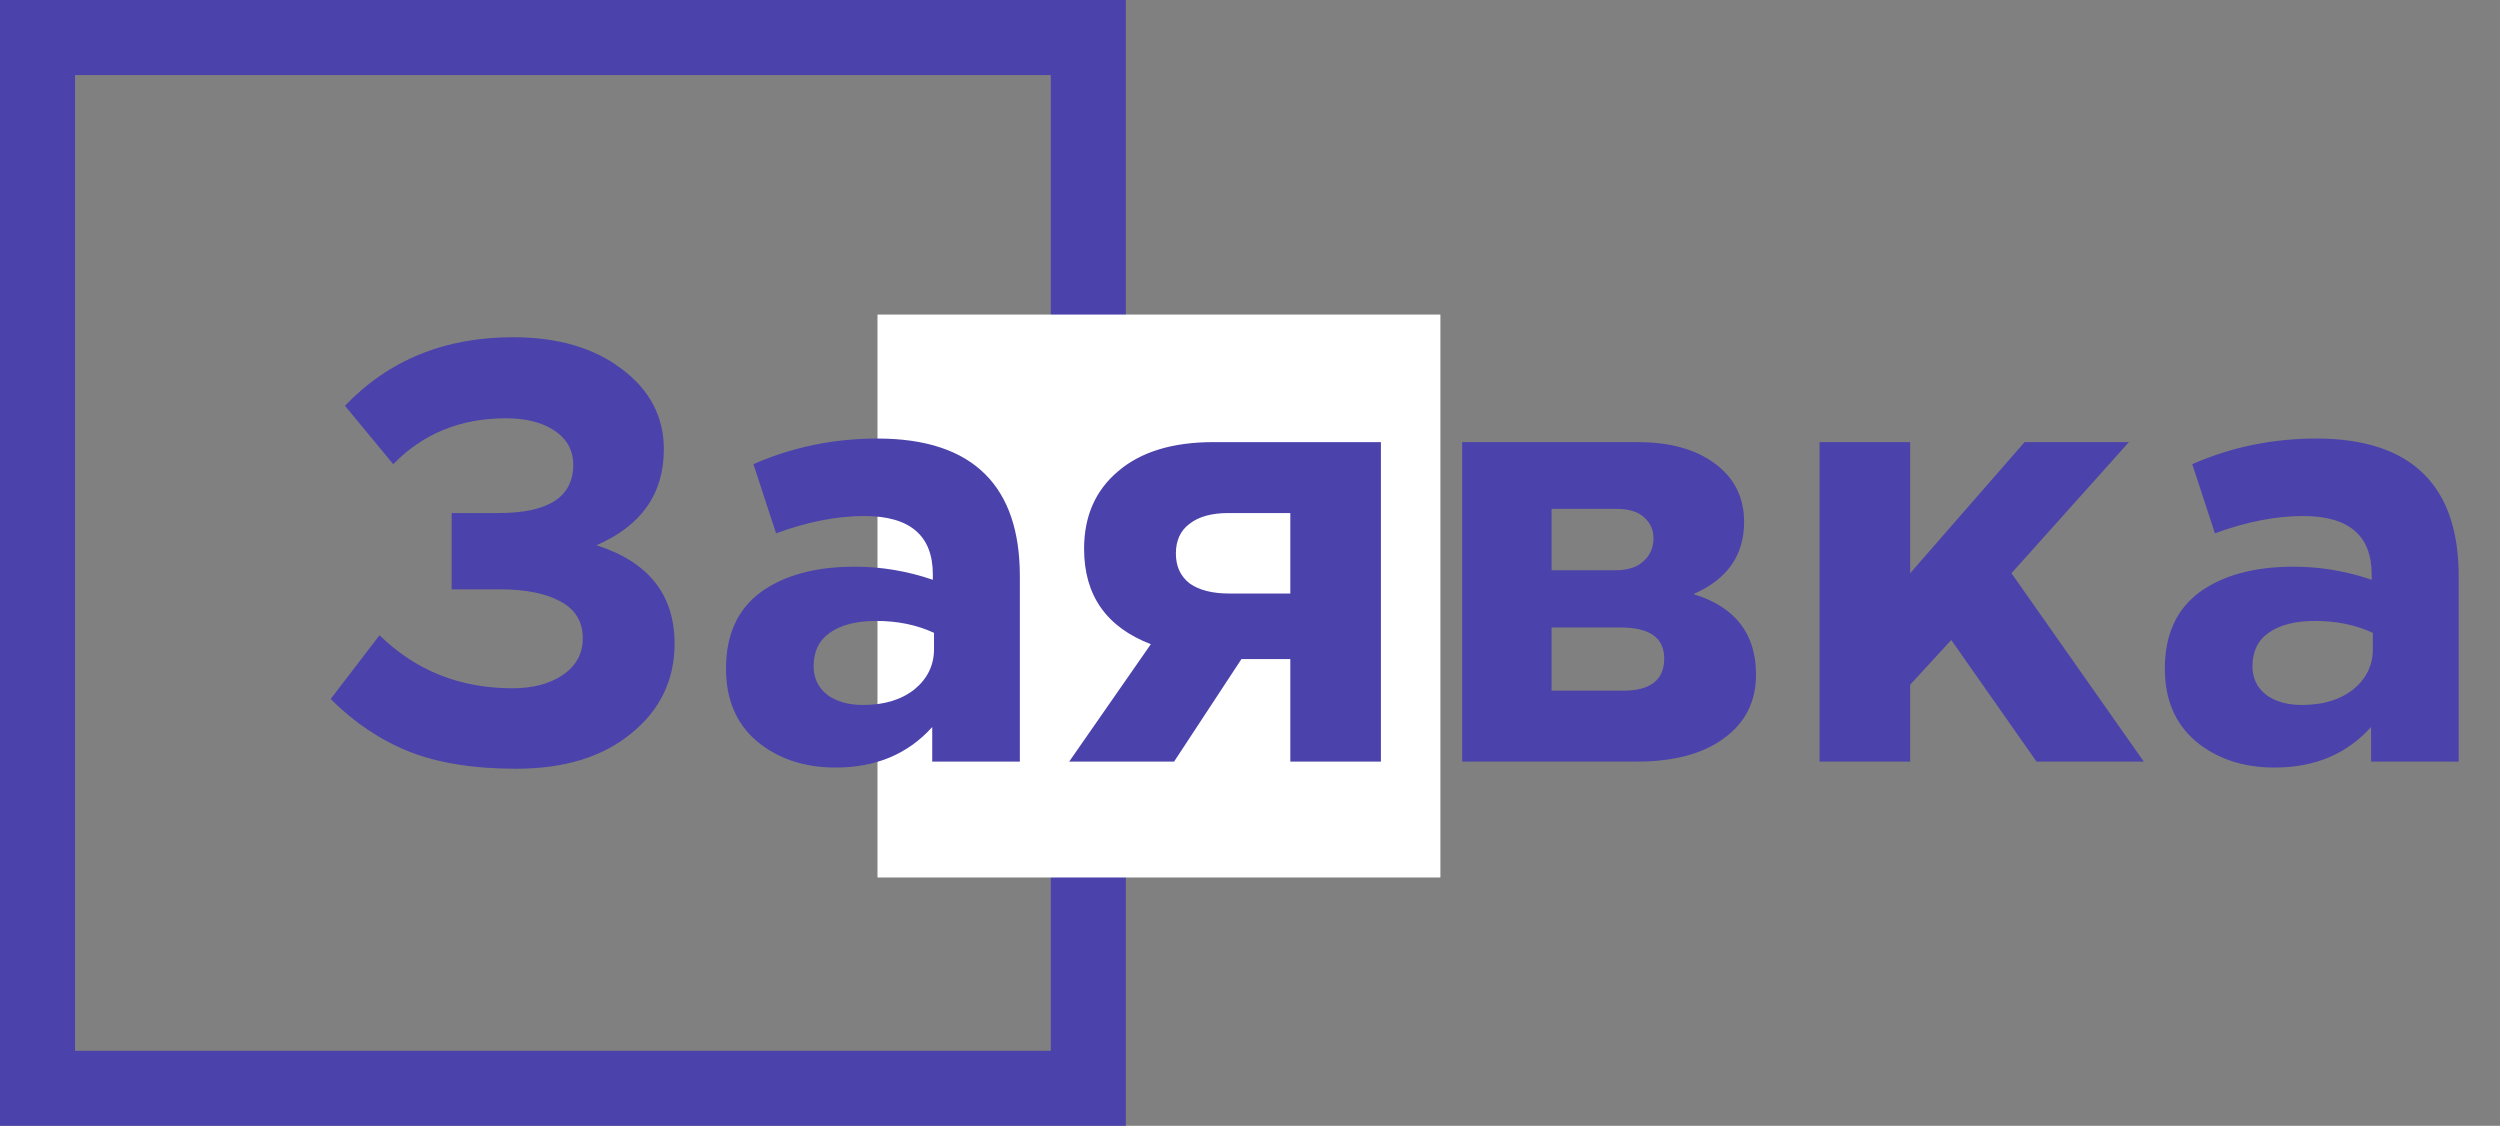 <svg width="151" height="68" viewBox="0 0 151 68" fill="none" xmlns="http://www.w3.org/2000/svg">
<rect x="0" y="0" width="151" height="68" fill="#808080" stroke="none"/>
<rect x="2.267" y="2.267" width="63.467" height="63.467" stroke="#4B42AB" stroke-width="4.533"/>
<rect x="53" y="19" width="34" height="34" fill="white"/>
<path d="M30.988 20.368C33.676 20.368 35.86 21.004 37.54 22.276C39.244 23.548 40.096 25.168 40.096 27.136C40.096 29.824 38.74 31.756 36.028 32.932C39.172 33.94 40.744 35.92 40.744 38.872C40.744 41.08 39.868 42.892 38.116 44.308C36.388 45.724 34.072 46.432 31.168 46.432C28.6 46.432 26.44 46.084 24.688 45.388C22.96 44.692 21.388 43.636 19.972 42.22L22.924 38.368C25.108 40.504 27.784 41.572 30.952 41.572C32.176 41.572 33.184 41.308 33.976 40.78C34.792 40.228 35.2 39.484 35.2 38.548C35.2 37.54 34.744 36.796 33.832 36.316C32.944 35.836 31.732 35.596 30.196 35.596H27.28V30.988H30.124C33.124 30.988 34.624 30.016 34.624 28.072C34.624 27.208 34.252 26.524 33.508 26.02C32.764 25.516 31.78 25.264 30.556 25.264C27.82 25.264 25.552 26.188 23.752 28.036L20.836 24.508C23.476 21.748 26.86 20.368 30.988 20.368ZM50.475 46.36C48.579 46.36 46.995 45.832 45.723 44.776C44.475 43.72 43.851 42.256 43.851 40.384C43.851 38.344 44.547 36.808 45.939 35.776C47.355 34.744 49.251 34.228 51.627 34.228C53.235 34.228 54.807 34.492 56.343 35.02V34.696C56.343 32.344 54.963 31.168 52.203 31.168C50.547 31.168 48.771 31.516 46.875 32.212L45.507 28.036C47.859 27.004 50.355 26.488 52.995 26.488C55.899 26.488 58.071 27.208 59.511 28.648C60.903 30.04 61.599 32.092 61.599 34.804V46H56.307V43.912C54.843 45.544 52.899 46.36 50.475 46.36ZM52.131 42.58C53.403 42.58 54.435 42.268 55.227 41.644C56.019 40.996 56.415 40.18 56.415 39.196V38.224C55.383 37.744 54.219 37.504 52.923 37.504C51.723 37.504 50.787 37.744 50.115 38.224C49.467 38.68 49.143 39.352 49.143 40.24C49.143 40.96 49.419 41.536 49.971 41.968C50.523 42.376 51.243 42.58 52.131 42.58ZM83.407 26.704V46H77.935V39.808H74.983L70.915 46H64.579L69.511 38.908C66.823 37.876 65.479 35.956 65.479 33.148C65.479 31.18 66.163 29.62 67.531 28.468C68.899 27.292 70.819 26.704 73.291 26.704H83.407ZM74.227 35.848H77.935V30.988H74.191C73.183 30.988 72.403 31.204 71.851 31.636C71.299 32.044 71.023 32.644 71.023 33.436C71.023 34.204 71.299 34.804 71.851 35.236C72.427 35.644 73.219 35.848 74.227 35.848ZM88.315 26.704H98.899C100.867 26.704 102.427 27.136 103.579 28C104.755 28.864 105.343 30.04 105.343 31.528C105.343 33.544 104.323 34.996 102.283 35.884C104.803 36.652 106.063 38.272 106.063 40.744C106.063 42.376 105.415 43.66 104.119 44.596C102.847 45.532 101.095 46 98.863 46H88.315V26.704ZM93.715 34.444H97.567C98.311 34.444 98.875 34.264 99.259 33.904C99.667 33.544 99.871 33.076 99.871 32.5C99.871 31.996 99.679 31.576 99.295 31.24C98.935 30.904 98.383 30.736 97.639 30.736H93.715V34.444ZM93.715 41.716H98.035C99.691 41.716 100.519 41.068 100.519 39.772C100.519 38.524 99.643 37.9 97.891 37.9H93.715V41.716ZM109.901 46V26.704H115.373V34.624L122.285 26.704H128.585L121.493 34.624L129.485 46H123.005L117.857 38.656L115.373 41.356V46H109.901ZM137.381 46.36C135.485 46.36 133.901 45.832 132.629 44.776C131.381 43.72 130.757 42.256 130.757 40.384C130.757 38.344 131.453 36.808 132.845 35.776C134.261 34.744 136.157 34.228 138.533 34.228C140.141 34.228 141.713 34.492 143.249 35.02V34.696C143.249 32.344 141.869 31.168 139.109 31.168C137.453 31.168 135.677 31.516 133.781 32.212L132.413 28.036C134.765 27.004 137.261 26.488 139.901 26.488C142.805 26.488 144.977 27.208 146.417 28.648C147.809 30.04 148.505 32.092 148.505 34.804V46H143.213V43.912C141.749 45.544 139.805 46.36 137.381 46.36ZM139.037 42.58C140.309 42.58 141.341 42.268 142.133 41.644C142.925 40.996 143.321 40.18 143.321 39.196V38.224C142.289 37.744 141.125 37.504 139.829 37.504C138.629 37.504 137.693 37.744 137.021 38.224C136.373 38.68 136.049 39.352 136.049 40.24C136.049 40.96 136.325 41.536 136.877 41.968C137.429 42.376 138.149 42.58 139.037 42.58Z" fill="#4B42AB"/>
</svg>
